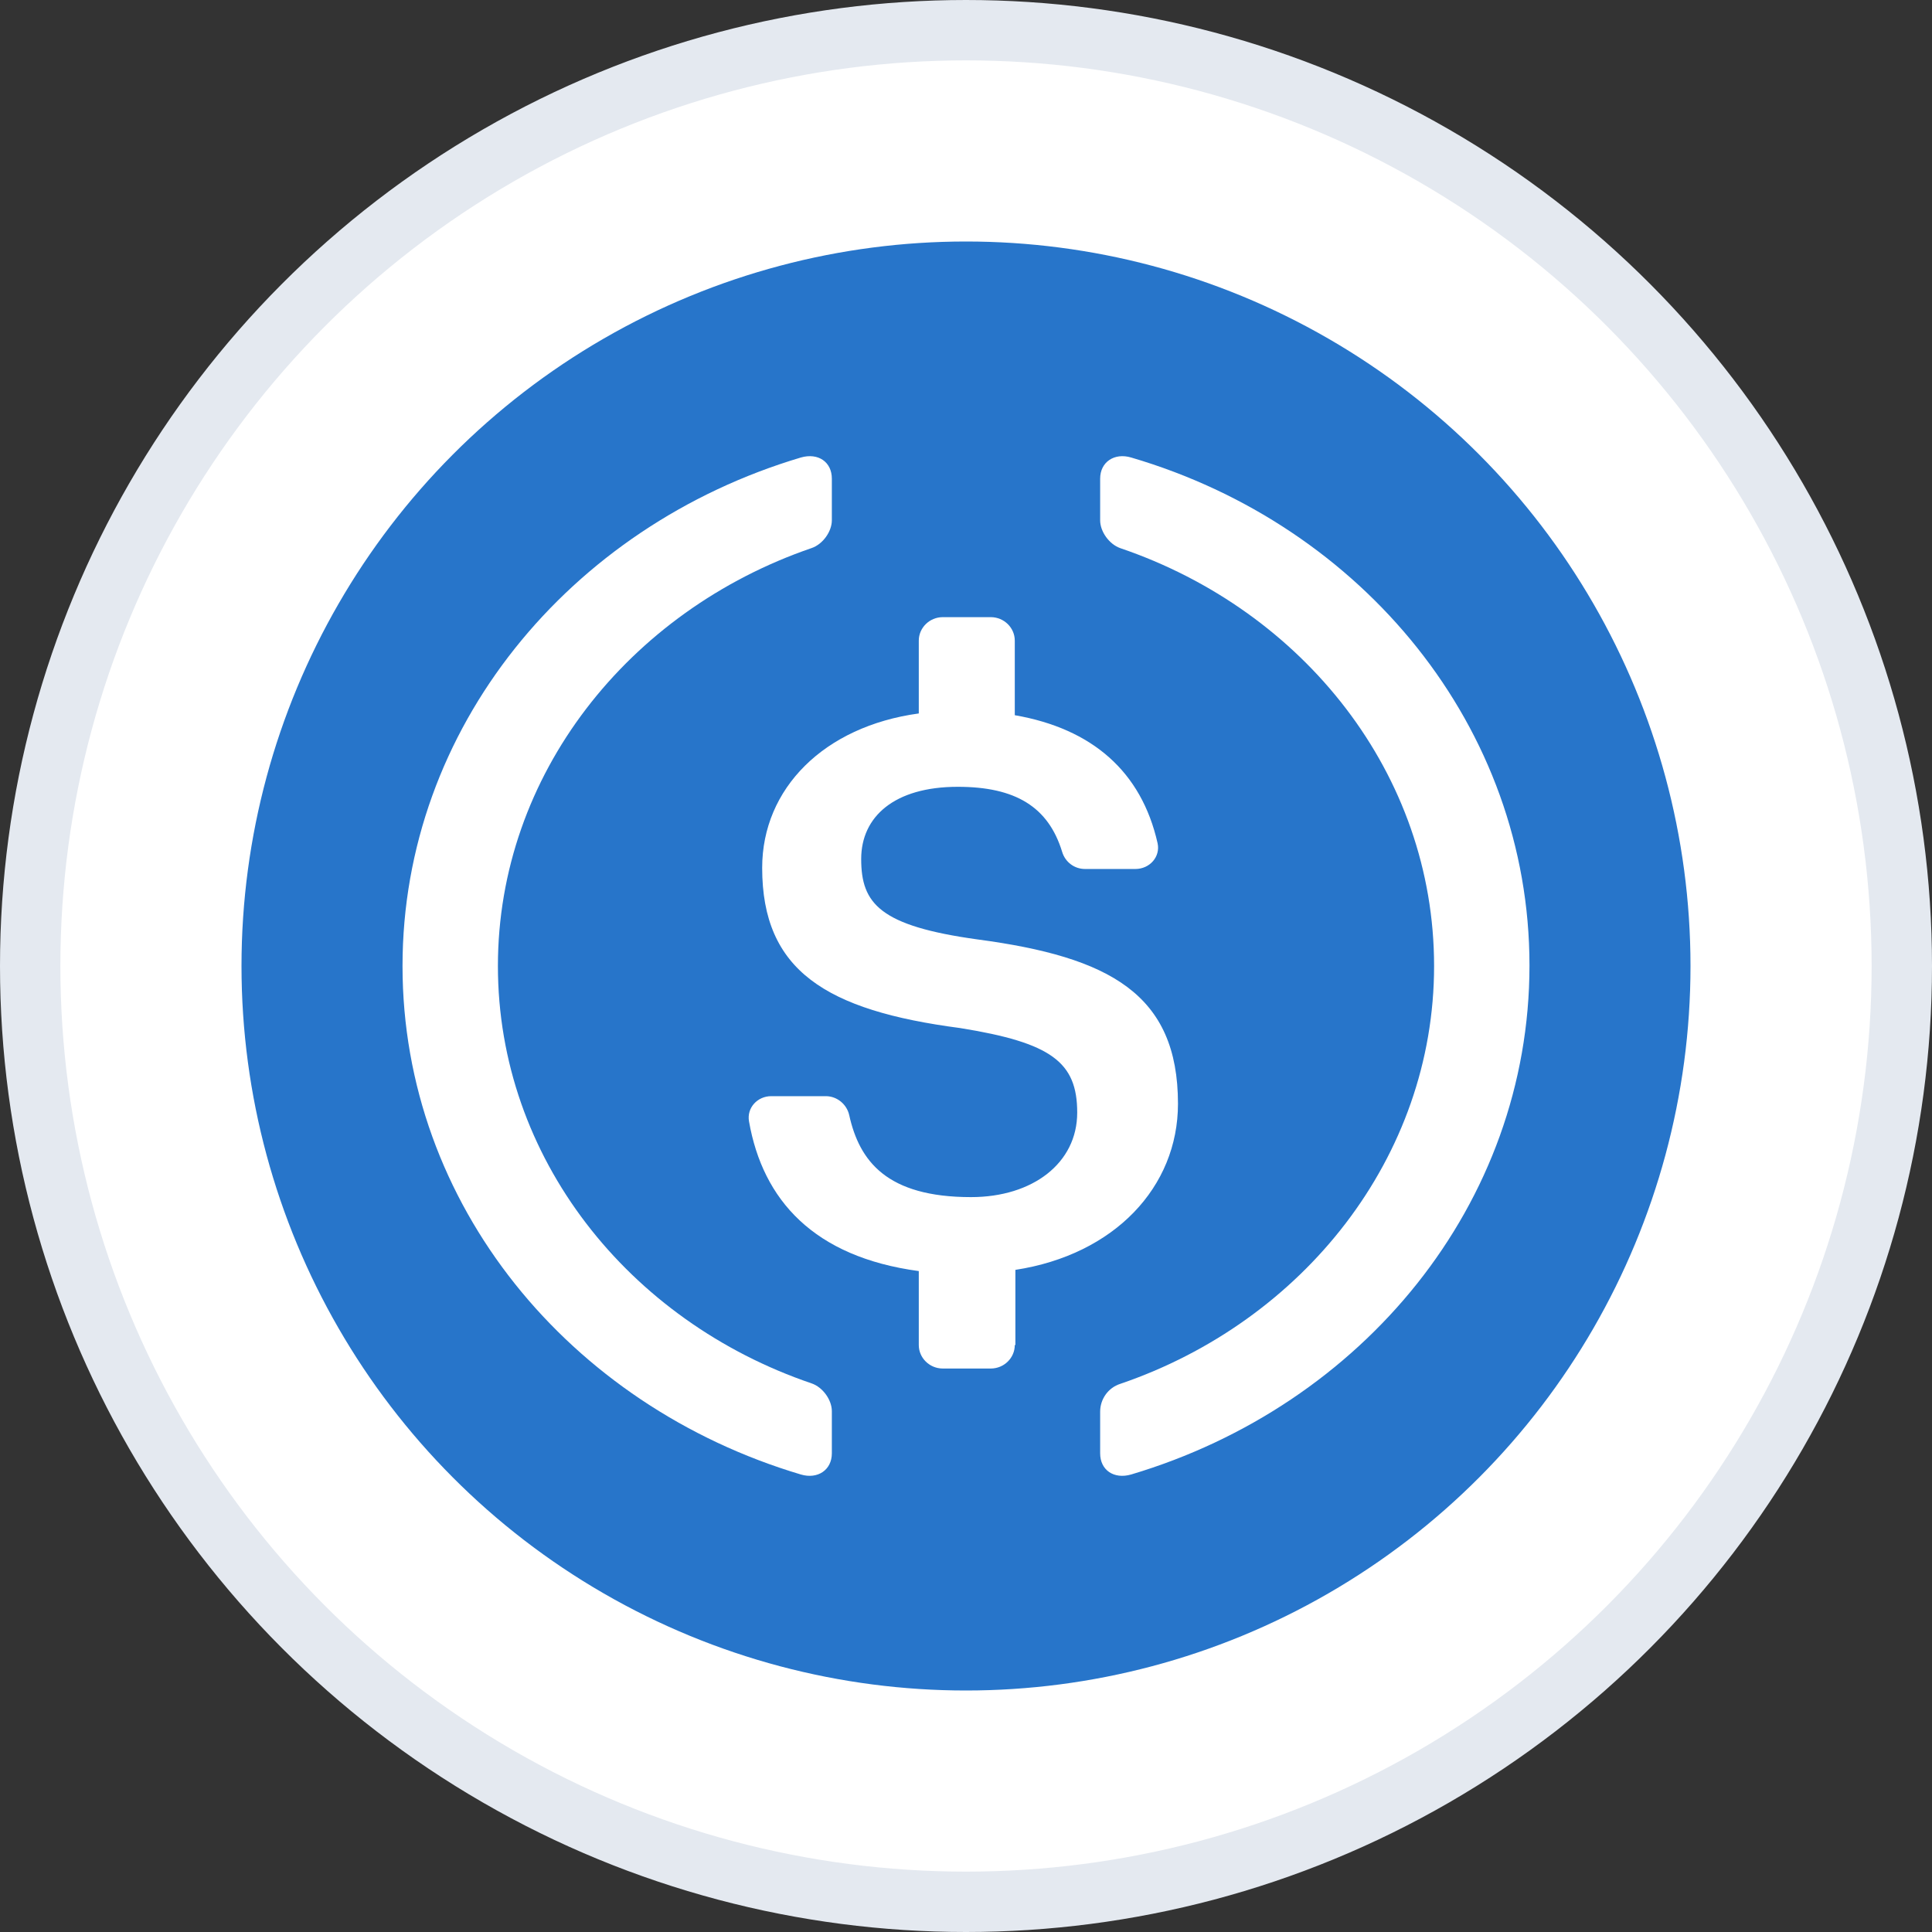 <?xml version="1.0" encoding="UTF-8"?>
<svg width="32px" height="32px" viewBox="0 0 32 32" version="1.1" xmlns="http://www.w3.org/2000/svg" xmlns:xlink="http://www.w3.org/1999/xlink">
    <rect x="0" y="0" width="32" height="32" fill="#333333" stroke="none"/>
    <!-- Generator: Sketch 54.1 (76490) - https://sketchapp.com -->
    <title>USD Light</title>
    <desc>Created with Sketch.</desc>
    <g id="USD-Light" stroke="none" stroke-width="1" fill="none" fill-rule="evenodd">
        <circle id="Oval-Copy-6" stroke="#E4E9F0" fill="#FFFFFF" fill-rule="nonzero" cx="16" cy="16" r="15.5"></circle>
        <g id="USD-Coin-icon" transform="translate(4, 4)" fill-rule="nonzero">
            <circle id="Oval" fill="#2775CA" cx="12" cy="12" r="12"></circle>
            <path d="M9.778,20.072 C9.778,20.349 9.541,20.505 9.264,20.422 C5.432,19.281 2.667,15.949 2.667,12 C2.667,8.06 5.432,4.719 9.264,3.578 C9.551,3.495 9.778,3.651 9.778,3.928 L9.778,4.618 C9.778,4.802 9.63,5.014 9.442,5.078 C6.41,6.118 4.247,8.834 4.247,12 C4.247,15.176 6.41,17.882 9.442,18.913 C9.63,18.977 9.778,19.189 9.778,19.373 L9.778,20.072 Z" id="Path" fill="#FFFFFF"></path>
            <path d="M12.808,18.278 C12.808,18.492 12.629,18.667 12.411,18.667 L11.615,18.667 C11.397,18.667 11.218,18.492 11.218,18.278 L11.218,17.053 C9.479,16.819 8.634,15.876 8.406,14.574 C8.366,14.35 8.545,14.156 8.773,14.156 L9.678,14.156 C9.866,14.156 10.025,14.292 10.065,14.467 C10.234,15.235 10.691,15.828 12.083,15.828 C13.106,15.828 13.842,15.264 13.842,14.428 C13.842,13.592 13.414,13.271 11.904,13.028 C9.678,12.736 8.624,12.075 8.624,10.374 C8.624,9.061 9.648,8.031 11.218,7.817 L11.218,6.611 C11.218,6.397 11.397,6.222 11.615,6.222 L12.411,6.222 C12.629,6.222 12.808,6.397 12.808,6.611 L12.808,7.846 C14.09,8.069 14.905,8.779 15.173,9.965 C15.223,10.189 15.044,10.393 14.806,10.393 L13.971,10.393 C13.792,10.393 13.643,10.276 13.593,10.111 C13.365,9.363 12.818,9.032 11.864,9.032 C10.811,9.032 10.264,9.528 10.264,10.228 C10.264,10.967 10.572,11.336 12.192,11.56 C14.378,11.851 15.511,12.464 15.511,14.282 C15.511,15.662 14.458,16.781 12.818,17.033 L12.818,18.278 L12.808,18.278 Z" id="Path" fill="#FFFFFF"></path>
            <path d="M14.736,20.422 C14.449,20.505 14.222,20.349 14.222,20.072 L14.222,19.381 C14.222,19.178 14.351,18.985 14.558,18.92 C17.58,17.888 19.753,15.17 19.753,12 C19.753,8.821 17.59,6.112 14.558,5.08 C14.37,5.015 14.222,4.803 14.222,4.619 L14.222,3.928 C14.222,3.651 14.459,3.495 14.736,3.578 C18.568,4.702 21.333,8.047 21.333,11.991 C21.333,15.944 18.568,19.28 14.736,20.422 Z" id="Path" fill="#FFFFFF"></path>
        </g>
    </g>
</svg>